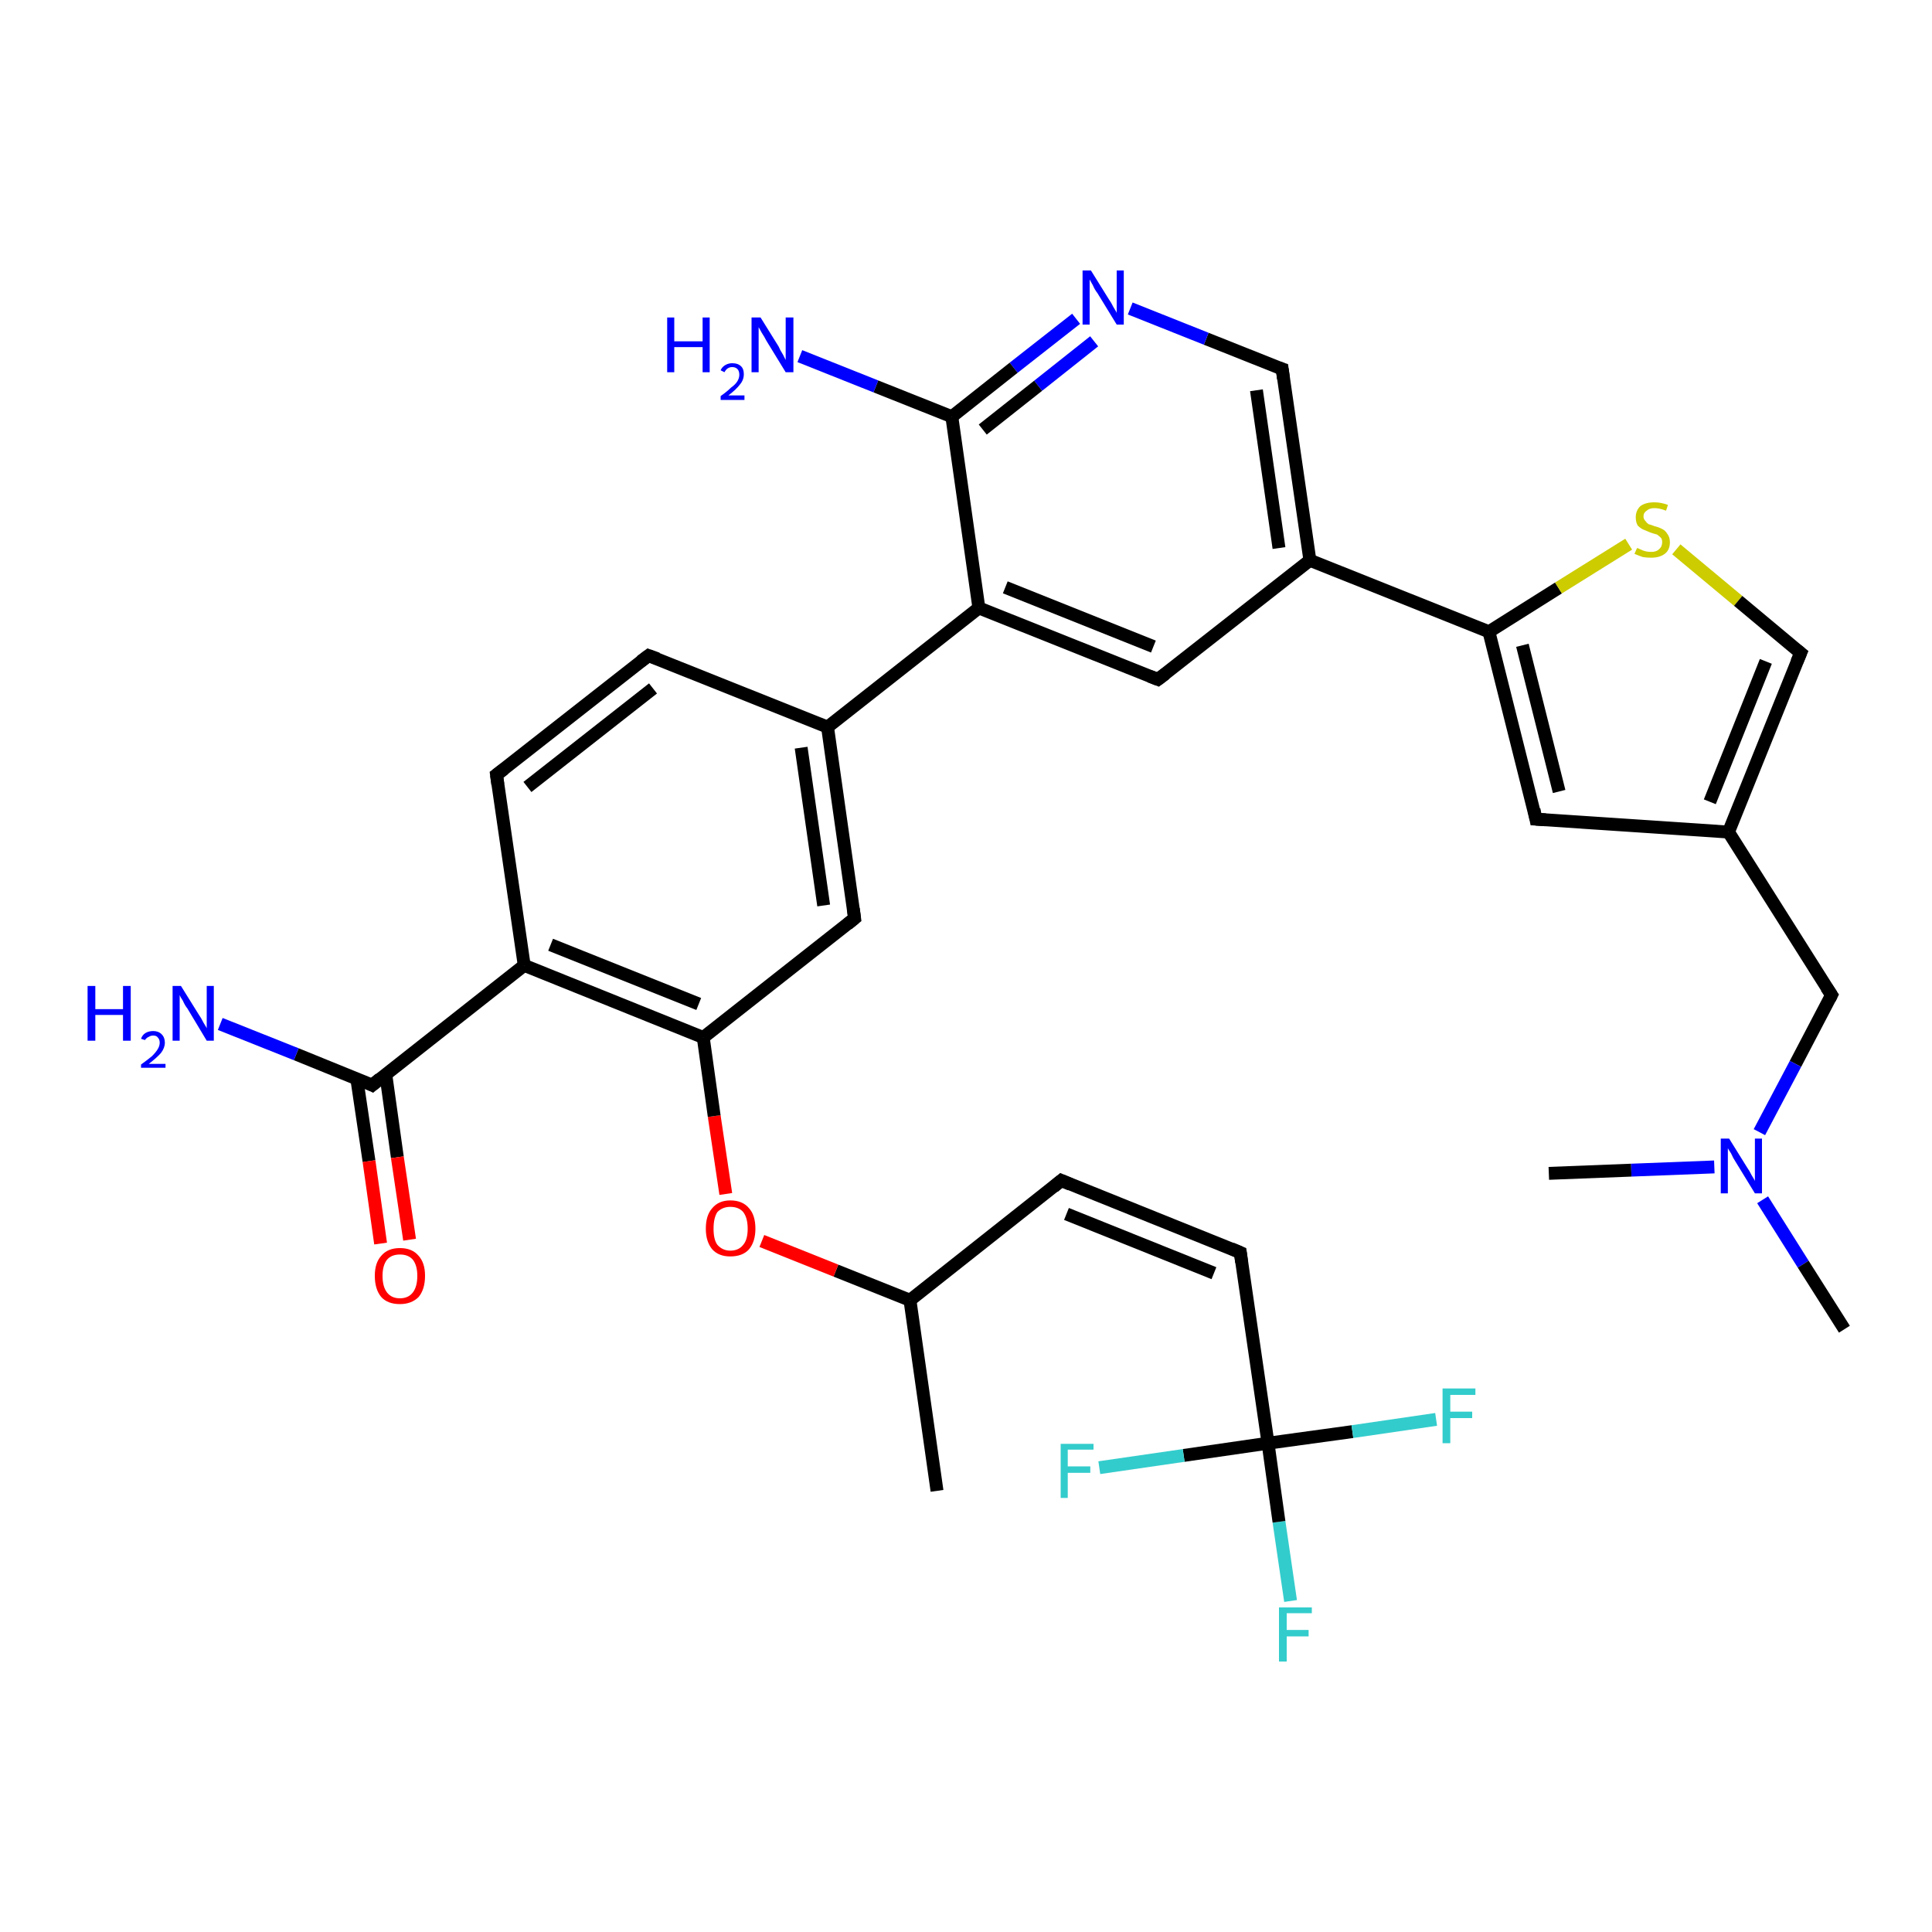 <?xml version='1.0' encoding='iso-8859-1'?>
<svg version='1.1' baseProfile='full'
              xmlns='http://www.w3.org/2000/svg'
                      xmlns:rdkit='http://www.rdkit.org/xml'
                      xmlns:xlink='http://www.w3.org/1999/xlink'
                  xml:space='preserve'
width='300px' height='300px' viewBox='0 0 300 300'>
<!-- END OF HEADER -->
<rect style='opacity:1.0;fill:#FFFFFF;stroke:none' width='300.0' height='300.0' x='0.0' y='0.0'> </rect>
<path class='bond-0 atom-0 atom-1' d='M 200.4,248.6 L 198.6,236.3' style='fill:none;fill-rule:evenodd;stroke:#33CCCC;stroke-width:2.0px;stroke-linecap:butt;stroke-linejoin:miter;stroke-opacity:1' />
<path class='bond-0 atom-0 atom-1' d='M 198.6,236.3 L 196.9,224.1' style='fill:none;fill-rule:evenodd;stroke:#000000;stroke-width:2.0px;stroke-linecap:butt;stroke-linejoin:miter;stroke-opacity:1' />
<path class='bond-1 atom-1 atom-2' d='M 196.9,224.1 L 210.0,222.3' style='fill:none;fill-rule:evenodd;stroke:#000000;stroke-width:2.0px;stroke-linecap:butt;stroke-linejoin:miter;stroke-opacity:1' />
<path class='bond-1 atom-1 atom-2' d='M 210.0,222.3 L 223.0,220.4' style='fill:none;fill-rule:evenodd;stroke:#33CCCC;stroke-width:2.0px;stroke-linecap:butt;stroke-linejoin:miter;stroke-opacity:1' />
<path class='bond-2 atom-1 atom-3' d='M 196.9,224.1 L 183.8,226.0' style='fill:none;fill-rule:evenodd;stroke:#000000;stroke-width:2.0px;stroke-linecap:butt;stroke-linejoin:miter;stroke-opacity:1' />
<path class='bond-2 atom-1 atom-3' d='M 183.8,226.0 L 170.7,227.9' style='fill:none;fill-rule:evenodd;stroke:#33CCCC;stroke-width:2.0px;stroke-linecap:butt;stroke-linejoin:miter;stroke-opacity:1' />
<path class='bond-3 atom-1 atom-4' d='M 196.9,224.1 L 192.6,194.5' style='fill:none;fill-rule:evenodd;stroke:#000000;stroke-width:2.0px;stroke-linecap:butt;stroke-linejoin:miter;stroke-opacity:1' />
<path class='bond-4 atom-4 atom-5' d='M 192.6,194.5 L 164.8,183.3' style='fill:none;fill-rule:evenodd;stroke:#000000;stroke-width:2.0px;stroke-linecap:butt;stroke-linejoin:miter;stroke-opacity:1' />
<path class='bond-4 atom-4 atom-5' d='M 188.5,197.7 L 165.6,188.5' style='fill:none;fill-rule:evenodd;stroke:#000000;stroke-width:2.0px;stroke-linecap:butt;stroke-linejoin:miter;stroke-opacity:1' />
<path class='bond-5 atom-5 atom-6' d='M 164.8,183.3 L 141.3,201.9' style='fill:none;fill-rule:evenodd;stroke:#000000;stroke-width:2.0px;stroke-linecap:butt;stroke-linejoin:miter;stroke-opacity:1' />
<path class='bond-6 atom-6 atom-7' d='M 141.3,201.9 L 129.8,197.3' style='fill:none;fill-rule:evenodd;stroke:#000000;stroke-width:2.0px;stroke-linecap:butt;stroke-linejoin:miter;stroke-opacity:1' />
<path class='bond-6 atom-6 atom-7' d='M 129.8,197.3 L 118.3,192.7' style='fill:none;fill-rule:evenodd;stroke:#FF0000;stroke-width:2.0px;stroke-linecap:butt;stroke-linejoin:miter;stroke-opacity:1' />
<path class='bond-7 atom-7 atom-8' d='M 112.7,185.4 L 110.9,173.3' style='fill:none;fill-rule:evenodd;stroke:#FF0000;stroke-width:2.0px;stroke-linecap:butt;stroke-linejoin:miter;stroke-opacity:1' />
<path class='bond-7 atom-7 atom-8' d='M 110.9,173.3 L 109.2,161.1' style='fill:none;fill-rule:evenodd;stroke:#000000;stroke-width:2.0px;stroke-linecap:butt;stroke-linejoin:miter;stroke-opacity:1' />
<path class='bond-8 atom-8 atom-9' d='M 109.2,161.1 L 81.4,149.9' style='fill:none;fill-rule:evenodd;stroke:#000000;stroke-width:2.0px;stroke-linecap:butt;stroke-linejoin:miter;stroke-opacity:1' />
<path class='bond-8 atom-8 atom-9' d='M 108.5,155.9 L 85.5,146.7' style='fill:none;fill-rule:evenodd;stroke:#000000;stroke-width:2.0px;stroke-linecap:butt;stroke-linejoin:miter;stroke-opacity:1' />
<path class='bond-9 atom-9 atom-10' d='M 81.4,149.9 L 57.8,168.5' style='fill:none;fill-rule:evenodd;stroke:#000000;stroke-width:2.0px;stroke-linecap:butt;stroke-linejoin:miter;stroke-opacity:1' />
<path class='bond-10 atom-10 atom-11' d='M 55.4,167.5 L 57.3,180.3' style='fill:none;fill-rule:evenodd;stroke:#000000;stroke-width:2.0px;stroke-linecap:butt;stroke-linejoin:miter;stroke-opacity:1' />
<path class='bond-10 atom-10 atom-11' d='M 57.3,180.3 L 59.1,193.1' style='fill:none;fill-rule:evenodd;stroke:#FF0000;stroke-width:2.0px;stroke-linecap:butt;stroke-linejoin:miter;stroke-opacity:1' />
<path class='bond-10 atom-10 atom-11' d='M 59.9,166.8 L 61.7,179.7' style='fill:none;fill-rule:evenodd;stroke:#000000;stroke-width:2.0px;stroke-linecap:butt;stroke-linejoin:miter;stroke-opacity:1' />
<path class='bond-10 atom-10 atom-11' d='M 61.7,179.7 L 63.6,192.5' style='fill:none;fill-rule:evenodd;stroke:#FF0000;stroke-width:2.0px;stroke-linecap:butt;stroke-linejoin:miter;stroke-opacity:1' />
<path class='bond-11 atom-10 atom-12' d='M 57.8,168.5 L 46.0,163.7' style='fill:none;fill-rule:evenodd;stroke:#000000;stroke-width:2.0px;stroke-linecap:butt;stroke-linejoin:miter;stroke-opacity:1' />
<path class='bond-11 atom-10 atom-12' d='M 46.0,163.7 L 34.2,159.0' style='fill:none;fill-rule:evenodd;stroke:#0000FF;stroke-width:2.0px;stroke-linecap:butt;stroke-linejoin:miter;stroke-opacity:1' />
<path class='bond-12 atom-9 atom-13' d='M 81.4,149.9 L 77.1,120.3' style='fill:none;fill-rule:evenodd;stroke:#000000;stroke-width:2.0px;stroke-linecap:butt;stroke-linejoin:miter;stroke-opacity:1' />
<path class='bond-13 atom-13 atom-14' d='M 77.1,120.3 L 100.7,101.8' style='fill:none;fill-rule:evenodd;stroke:#000000;stroke-width:2.0px;stroke-linecap:butt;stroke-linejoin:miter;stroke-opacity:1' />
<path class='bond-13 atom-13 atom-14' d='M 81.9,122.2 L 101.4,106.9' style='fill:none;fill-rule:evenodd;stroke:#000000;stroke-width:2.0px;stroke-linecap:butt;stroke-linejoin:miter;stroke-opacity:1' />
<path class='bond-14 atom-14 atom-15' d='M 100.7,101.8 L 128.5,112.9' style='fill:none;fill-rule:evenodd;stroke:#000000;stroke-width:2.0px;stroke-linecap:butt;stroke-linejoin:miter;stroke-opacity:1' />
<path class='bond-15 atom-15 atom-16' d='M 128.5,112.9 L 132.7,142.6' style='fill:none;fill-rule:evenodd;stroke:#000000;stroke-width:2.0px;stroke-linecap:butt;stroke-linejoin:miter;stroke-opacity:1' />
<path class='bond-15 atom-15 atom-16' d='M 124.4,116.1 L 127.9,140.6' style='fill:none;fill-rule:evenodd;stroke:#000000;stroke-width:2.0px;stroke-linecap:butt;stroke-linejoin:miter;stroke-opacity:1' />
<path class='bond-16 atom-15 atom-17' d='M 128.5,112.9 L 152.0,94.4' style='fill:none;fill-rule:evenodd;stroke:#000000;stroke-width:2.0px;stroke-linecap:butt;stroke-linejoin:miter;stroke-opacity:1' />
<path class='bond-17 atom-17 atom-18' d='M 152.0,94.4 L 179.8,105.5' style='fill:none;fill-rule:evenodd;stroke:#000000;stroke-width:2.0px;stroke-linecap:butt;stroke-linejoin:miter;stroke-opacity:1' />
<path class='bond-17 atom-17 atom-18' d='M 156.1,91.2 L 179.1,100.4' style='fill:none;fill-rule:evenodd;stroke:#000000;stroke-width:2.0px;stroke-linecap:butt;stroke-linejoin:miter;stroke-opacity:1' />
<path class='bond-18 atom-18 atom-19' d='M 179.8,105.5 L 203.4,87.0' style='fill:none;fill-rule:evenodd;stroke:#000000;stroke-width:2.0px;stroke-linecap:butt;stroke-linejoin:miter;stroke-opacity:1' />
<path class='bond-19 atom-19 atom-20' d='M 203.4,87.0 L 231.2,98.1' style='fill:none;fill-rule:evenodd;stroke:#000000;stroke-width:2.0px;stroke-linecap:butt;stroke-linejoin:miter;stroke-opacity:1' />
<path class='bond-20 atom-20 atom-21' d='M 231.2,98.1 L 242.0,91.3' style='fill:none;fill-rule:evenodd;stroke:#000000;stroke-width:2.0px;stroke-linecap:butt;stroke-linejoin:miter;stroke-opacity:1' />
<path class='bond-20 atom-20 atom-21' d='M 242.0,91.3 L 252.9,84.5' style='fill:none;fill-rule:evenodd;stroke:#CCCC00;stroke-width:2.0px;stroke-linecap:butt;stroke-linejoin:miter;stroke-opacity:1' />
<path class='bond-21 atom-21 atom-22' d='M 260.3,85.3 L 269.9,93.3' style='fill:none;fill-rule:evenodd;stroke:#CCCC00;stroke-width:2.0px;stroke-linecap:butt;stroke-linejoin:miter;stroke-opacity:1' />
<path class='bond-21 atom-21 atom-22' d='M 269.9,93.3 L 279.6,101.4' style='fill:none;fill-rule:evenodd;stroke:#000000;stroke-width:2.0px;stroke-linecap:butt;stroke-linejoin:miter;stroke-opacity:1' />
<path class='bond-22 atom-22 atom-23' d='M 279.6,101.4 L 268.4,129.2' style='fill:none;fill-rule:evenodd;stroke:#000000;stroke-width:2.0px;stroke-linecap:butt;stroke-linejoin:miter;stroke-opacity:1' />
<path class='bond-22 atom-22 atom-23' d='M 274.2,102.7 L 265.5,124.5' style='fill:none;fill-rule:evenodd;stroke:#000000;stroke-width:2.0px;stroke-linecap:butt;stroke-linejoin:miter;stroke-opacity:1' />
<path class='bond-23 atom-23 atom-24' d='M 268.4,129.2 L 238.5,127.2' style='fill:none;fill-rule:evenodd;stroke:#000000;stroke-width:2.0px;stroke-linecap:butt;stroke-linejoin:miter;stroke-opacity:1' />
<path class='bond-24 atom-23 atom-25' d='M 268.4,129.2 L 284.4,154.5' style='fill:none;fill-rule:evenodd;stroke:#000000;stroke-width:2.0px;stroke-linecap:butt;stroke-linejoin:miter;stroke-opacity:1' />
<path class='bond-25 atom-25 atom-26' d='M 284.4,154.5 L 278.8,165.2' style='fill:none;fill-rule:evenodd;stroke:#000000;stroke-width:2.0px;stroke-linecap:butt;stroke-linejoin:miter;stroke-opacity:1' />
<path class='bond-25 atom-25 atom-26' d='M 278.8,165.2 L 273.2,175.8' style='fill:none;fill-rule:evenodd;stroke:#0000FF;stroke-width:2.0px;stroke-linecap:butt;stroke-linejoin:miter;stroke-opacity:1' />
<path class='bond-26 atom-26 atom-27' d='M 273.7,186.3 L 280.0,196.3' style='fill:none;fill-rule:evenodd;stroke:#0000FF;stroke-width:2.0px;stroke-linecap:butt;stroke-linejoin:miter;stroke-opacity:1' />
<path class='bond-26 atom-26 atom-27' d='M 280.0,196.3 L 286.4,206.4' style='fill:none;fill-rule:evenodd;stroke:#000000;stroke-width:2.0px;stroke-linecap:butt;stroke-linejoin:miter;stroke-opacity:1' />
<path class='bond-27 atom-26 atom-28' d='M 266.2,181.2 L 253.3,181.7' style='fill:none;fill-rule:evenodd;stroke:#0000FF;stroke-width:2.0px;stroke-linecap:butt;stroke-linejoin:miter;stroke-opacity:1' />
<path class='bond-27 atom-26 atom-28' d='M 253.3,181.7 L 240.5,182.2' style='fill:none;fill-rule:evenodd;stroke:#000000;stroke-width:2.0px;stroke-linecap:butt;stroke-linejoin:miter;stroke-opacity:1' />
<path class='bond-28 atom-19 atom-29' d='M 203.4,87.0 L 199.1,57.3' style='fill:none;fill-rule:evenodd;stroke:#000000;stroke-width:2.0px;stroke-linecap:butt;stroke-linejoin:miter;stroke-opacity:1' />
<path class='bond-28 atom-19 atom-29' d='M 198.6,85.1 L 195.1,60.6' style='fill:none;fill-rule:evenodd;stroke:#000000;stroke-width:2.0px;stroke-linecap:butt;stroke-linejoin:miter;stroke-opacity:1' />
<path class='bond-29 atom-29 atom-30' d='M 199.1,57.3 L 187.3,52.6' style='fill:none;fill-rule:evenodd;stroke:#000000;stroke-width:2.0px;stroke-linecap:butt;stroke-linejoin:miter;stroke-opacity:1' />
<path class='bond-29 atom-29 atom-30' d='M 187.3,52.6 L 175.5,47.9' style='fill:none;fill-rule:evenodd;stroke:#0000FF;stroke-width:2.0px;stroke-linecap:butt;stroke-linejoin:miter;stroke-opacity:1' />
<path class='bond-30 atom-30 atom-31' d='M 167.1,49.5 L 157.4,57.1' style='fill:none;fill-rule:evenodd;stroke:#0000FF;stroke-width:2.0px;stroke-linecap:butt;stroke-linejoin:miter;stroke-opacity:1' />
<path class='bond-30 atom-30 atom-31' d='M 157.4,57.1 L 147.8,64.7' style='fill:none;fill-rule:evenodd;stroke:#000000;stroke-width:2.0px;stroke-linecap:butt;stroke-linejoin:miter;stroke-opacity:1' />
<path class='bond-30 atom-30 atom-31' d='M 169.9,53.0 L 161.2,59.9' style='fill:none;fill-rule:evenodd;stroke:#0000FF;stroke-width:2.0px;stroke-linecap:butt;stroke-linejoin:miter;stroke-opacity:1' />
<path class='bond-30 atom-30 atom-31' d='M 161.2,59.9 L 152.6,66.7' style='fill:none;fill-rule:evenodd;stroke:#000000;stroke-width:2.0px;stroke-linecap:butt;stroke-linejoin:miter;stroke-opacity:1' />
<path class='bond-31 atom-31 atom-32' d='M 147.8,64.7 L 136.0,60.0' style='fill:none;fill-rule:evenodd;stroke:#000000;stroke-width:2.0px;stroke-linecap:butt;stroke-linejoin:miter;stroke-opacity:1' />
<path class='bond-31 atom-31 atom-32' d='M 136.0,60.0 L 124.2,55.3' style='fill:none;fill-rule:evenodd;stroke:#0000FF;stroke-width:2.0px;stroke-linecap:butt;stroke-linejoin:miter;stroke-opacity:1' />
<path class='bond-32 atom-6 atom-33' d='M 141.3,201.9 L 145.5,231.5' style='fill:none;fill-rule:evenodd;stroke:#000000;stroke-width:2.0px;stroke-linecap:butt;stroke-linejoin:miter;stroke-opacity:1' />
<path class='bond-33 atom-16 atom-8' d='M 132.7,142.6 L 109.2,161.1' style='fill:none;fill-rule:evenodd;stroke:#000000;stroke-width:2.0px;stroke-linecap:butt;stroke-linejoin:miter;stroke-opacity:1' />
<path class='bond-34 atom-24 atom-20' d='M 238.5,127.2 L 231.2,98.1' style='fill:none;fill-rule:evenodd;stroke:#000000;stroke-width:2.0px;stroke-linecap:butt;stroke-linejoin:miter;stroke-opacity:1' />
<path class='bond-34 atom-24 atom-20' d='M 242.1,122.9 L 236.4,100.2' style='fill:none;fill-rule:evenodd;stroke:#000000;stroke-width:2.0px;stroke-linecap:butt;stroke-linejoin:miter;stroke-opacity:1' />
<path class='bond-35 atom-31 atom-17' d='M 147.8,64.7 L 152.0,94.4' style='fill:none;fill-rule:evenodd;stroke:#000000;stroke-width:2.0px;stroke-linecap:butt;stroke-linejoin:miter;stroke-opacity:1' />
<path d='M 192.8,196.0 L 192.6,194.5 L 191.2,193.9' style='fill:none;stroke:#000000;stroke-width:2.0px;stroke-linecap:butt;stroke-linejoin:miter;stroke-opacity:1;' />
<path d='M 166.2,183.9 L 164.8,183.3 L 163.6,184.3' style='fill:none;stroke:#000000;stroke-width:2.0px;stroke-linecap:butt;stroke-linejoin:miter;stroke-opacity:1;' />
<path d='M 59.0,167.5 L 57.8,168.5 L 57.2,168.2' style='fill:none;stroke:#000000;stroke-width:2.0px;stroke-linecap:butt;stroke-linejoin:miter;stroke-opacity:1;' />
<path d='M 77.3,121.8 L 77.1,120.3 L 78.3,119.4' style='fill:none;stroke:#000000;stroke-width:2.0px;stroke-linecap:butt;stroke-linejoin:miter;stroke-opacity:1;' />
<path d='M 99.5,102.7 L 100.7,101.8 L 102.1,102.3' style='fill:none;stroke:#000000;stroke-width:2.0px;stroke-linecap:butt;stroke-linejoin:miter;stroke-opacity:1;' />
<path d='M 132.5,141.1 L 132.7,142.6 L 131.6,143.5' style='fill:none;stroke:#000000;stroke-width:2.0px;stroke-linecap:butt;stroke-linejoin:miter;stroke-opacity:1;' />
<path d='M 178.5,105.0 L 179.8,105.5 L 181.0,104.6' style='fill:none;stroke:#000000;stroke-width:2.0px;stroke-linecap:butt;stroke-linejoin:miter;stroke-opacity:1;' />
<path d='M 279.1,101.0 L 279.6,101.4 L 279.0,102.8' style='fill:none;stroke:#000000;stroke-width:2.0px;stroke-linecap:butt;stroke-linejoin:miter;stroke-opacity:1;' />
<path d='M 240.0,127.3 L 238.5,127.2 L 238.2,125.7' style='fill:none;stroke:#000000;stroke-width:2.0px;stroke-linecap:butt;stroke-linejoin:miter;stroke-opacity:1;' />
<path d='M 283.6,153.3 L 284.4,154.5 L 284.1,155.1' style='fill:none;stroke:#000000;stroke-width:2.0px;stroke-linecap:butt;stroke-linejoin:miter;stroke-opacity:1;' />
<path d='M 199.3,58.8 L 199.1,57.3 L 198.5,57.1' style='fill:none;stroke:#000000;stroke-width:2.0px;stroke-linecap:butt;stroke-linejoin:miter;stroke-opacity:1;' />
<path class='atom-0' d='M 198.6 249.6
L 203.7 249.6
L 203.7 250.5
L 199.8 250.5
L 199.8 253.1
L 203.2 253.1
L 203.2 254.1
L 199.8 254.1
L 199.8 258.0
L 198.6 258.0
L 198.6 249.6
' fill='#33CCCC'/>
<path class='atom-2' d='M 224.0 215.6
L 229.1 215.6
L 229.1 216.6
L 225.2 216.6
L 225.2 219.2
L 228.6 219.2
L 228.6 220.2
L 225.2 220.2
L 225.2 224.1
L 224.0 224.1
L 224.0 215.6
' fill='#33CCCC'/>
<path class='atom-3' d='M 164.7 224.2
L 169.8 224.2
L 169.8 225.1
L 165.8 225.1
L 165.8 227.7
L 169.3 227.7
L 169.3 228.7
L 165.8 228.7
L 165.8 232.6
L 164.7 232.6
L 164.7 224.2
' fill='#33CCCC'/>
<path class='atom-7' d='M 109.6 190.8
Q 109.6 188.7, 110.6 187.6
Q 111.6 186.4, 113.4 186.4
Q 115.3 186.4, 116.3 187.6
Q 117.3 188.7, 117.3 190.8
Q 117.3 192.8, 116.3 194.0
Q 115.3 195.1, 113.4 195.1
Q 111.6 195.1, 110.6 194.0
Q 109.6 192.8, 109.6 190.8
M 113.4 194.2
Q 114.7 194.2, 115.4 193.3
Q 116.1 192.5, 116.1 190.8
Q 116.1 189.1, 115.4 188.2
Q 114.7 187.4, 113.4 187.4
Q 112.2 187.4, 111.4 188.2
Q 110.8 189.1, 110.8 190.8
Q 110.8 192.5, 111.4 193.3
Q 112.2 194.2, 113.4 194.2
' fill='#FF0000'/>
<path class='atom-11' d='M 58.2 198.1
Q 58.2 196.1, 59.2 195.0
Q 60.2 193.8, 62.1 193.8
Q 64.0 193.8, 65.0 195.0
Q 66.0 196.1, 66.0 198.1
Q 66.0 200.2, 65.0 201.4
Q 63.9 202.5, 62.1 202.5
Q 60.2 202.5, 59.2 201.4
Q 58.2 200.2, 58.2 198.1
M 62.1 201.6
Q 63.4 201.6, 64.1 200.7
Q 64.8 199.8, 64.8 198.1
Q 64.8 196.5, 64.1 195.6
Q 63.4 194.8, 62.1 194.8
Q 60.8 194.8, 60.1 195.6
Q 59.4 196.5, 59.4 198.1
Q 59.4 199.8, 60.1 200.7
Q 60.8 201.6, 62.1 201.6
' fill='#FF0000'/>
<path class='atom-12' d='M 13.6 153.1
L 14.8 153.1
L 14.8 156.7
L 19.1 156.7
L 19.1 153.1
L 20.3 153.1
L 20.3 161.6
L 19.1 161.6
L 19.1 157.6
L 14.8 157.6
L 14.8 161.6
L 13.6 161.6
L 13.6 153.1
' fill='#0000FF'/>
<path class='atom-12' d='M 21.9 161.3
Q 22.1 160.7, 22.6 160.4
Q 23.1 160.1, 23.8 160.1
Q 24.6 160.1, 25.1 160.6
Q 25.6 161.1, 25.6 161.9
Q 25.6 162.7, 25.0 163.5
Q 24.4 164.2, 23.1 165.2
L 25.7 165.2
L 25.7 165.8
L 21.9 165.8
L 21.9 165.3
Q 23.0 164.5, 23.6 164.0
Q 24.2 163.4, 24.5 162.9
Q 24.8 162.4, 24.8 161.9
Q 24.8 161.4, 24.5 161.1
Q 24.3 160.8, 23.8 160.8
Q 23.4 160.8, 23.1 161.0
Q 22.8 161.1, 22.5 161.5
L 21.9 161.3
' fill='#0000FF'/>
<path class='atom-12' d='M 28.1 153.1
L 30.9 157.6
Q 31.2 158.0, 31.6 158.8
Q 32.1 159.6, 32.1 159.7
L 32.1 153.1
L 33.2 153.1
L 33.2 161.6
L 32.1 161.6
L 29.1 156.6
Q 28.7 156.1, 28.4 155.4
Q 28.0 154.8, 27.9 154.5
L 27.9 161.6
L 26.8 161.6
L 26.8 153.1
L 28.1 153.1
' fill='#0000FF'/>
<path class='atom-21' d='M 254.2 85.1
Q 254.3 85.1, 254.7 85.3
Q 255.1 85.5, 255.5 85.6
Q 255.9 85.7, 256.4 85.7
Q 257.2 85.7, 257.6 85.3
Q 258.1 84.9, 258.1 84.2
Q 258.1 83.7, 257.9 83.5
Q 257.6 83.2, 257.3 83.0
Q 256.9 82.9, 256.3 82.7
Q 255.6 82.4, 255.1 82.2
Q 254.7 82.0, 254.3 81.6
Q 254.0 81.1, 254.0 80.3
Q 254.0 79.3, 254.7 78.6
Q 255.5 78.0, 256.9 78.0
Q 257.9 78.0, 259.0 78.4
L 258.7 79.3
Q 257.7 78.9, 256.9 78.9
Q 256.1 78.9, 255.7 79.3
Q 255.2 79.6, 255.2 80.2
Q 255.2 80.6, 255.5 80.9
Q 255.7 81.2, 256.0 81.4
Q 256.4 81.5, 256.9 81.7
Q 257.7 81.9, 258.2 82.2
Q 258.6 82.4, 258.9 82.9
Q 259.3 83.4, 259.3 84.2
Q 259.3 85.4, 258.5 86.0
Q 257.7 86.6, 256.4 86.6
Q 255.7 86.6, 255.1 86.5
Q 254.5 86.3, 253.8 86.0
L 254.2 85.1
' fill='#CCCC00'/>
<path class='atom-26' d='M 268.5 176.8
L 271.3 181.3
Q 271.6 181.7, 272.0 182.5
Q 272.5 183.3, 272.5 183.4
L 272.5 176.8
L 273.6 176.8
L 273.6 185.3
L 272.5 185.3
L 269.5 180.4
Q 269.1 179.8, 268.8 179.1
Q 268.4 178.5, 268.3 178.3
L 268.3 185.3
L 267.2 185.3
L 267.2 176.8
L 268.5 176.8
' fill='#0000FF'/>
<path class='atom-30' d='M 169.4 42.0
L 172.2 46.5
Q 172.5 46.9, 172.9 47.7
Q 173.4 48.5, 173.4 48.6
L 173.4 42.0
L 174.5 42.0
L 174.5 50.4
L 173.4 50.4
L 170.4 45.5
Q 170.0 45.0, 169.7 44.3
Q 169.3 43.6, 169.2 43.4
L 169.2 50.4
L 168.1 50.4
L 168.1 42.0
L 169.4 42.0
' fill='#0000FF'/>
<path class='atom-32' d='M 103.6 49.3
L 104.7 49.3
L 104.7 53.0
L 109.1 53.0
L 109.1 49.3
L 110.2 49.3
L 110.2 57.8
L 109.1 57.8
L 109.1 53.9
L 104.7 53.9
L 104.7 57.8
L 103.6 57.8
L 103.6 49.3
' fill='#0000FF'/>
<path class='atom-32' d='M 111.9 57.5
Q 112.1 57.0, 112.6 56.7
Q 113.1 56.4, 113.7 56.4
Q 114.6 56.4, 115.1 56.9
Q 115.5 57.3, 115.5 58.1
Q 115.5 59.0, 114.9 59.7
Q 114.3 60.5, 113.1 61.4
L 115.6 61.4
L 115.6 62.1
L 111.9 62.1
L 111.9 61.5
Q 112.9 60.8, 113.5 60.2
Q 114.2 59.7, 114.5 59.2
Q 114.8 58.7, 114.8 58.2
Q 114.8 57.6, 114.5 57.3
Q 114.2 57.0, 113.7 57.0
Q 113.3 57.0, 113.0 57.2
Q 112.7 57.4, 112.5 57.8
L 111.9 57.5
' fill='#0000FF'/>
<path class='atom-32' d='M 118.1 49.3
L 120.9 53.8
Q 121.1 54.3, 121.6 55.1
Q 122.0 55.9, 122.0 55.9
L 122.0 49.3
L 123.2 49.3
L 123.2 57.8
L 122.0 57.8
L 119.0 52.9
Q 118.7 52.3, 118.3 51.7
Q 117.9 51.0, 117.8 50.8
L 117.8 57.8
L 116.7 57.8
L 116.7 49.3
L 118.1 49.3
' fill='#0000FF'/>
</svg>
